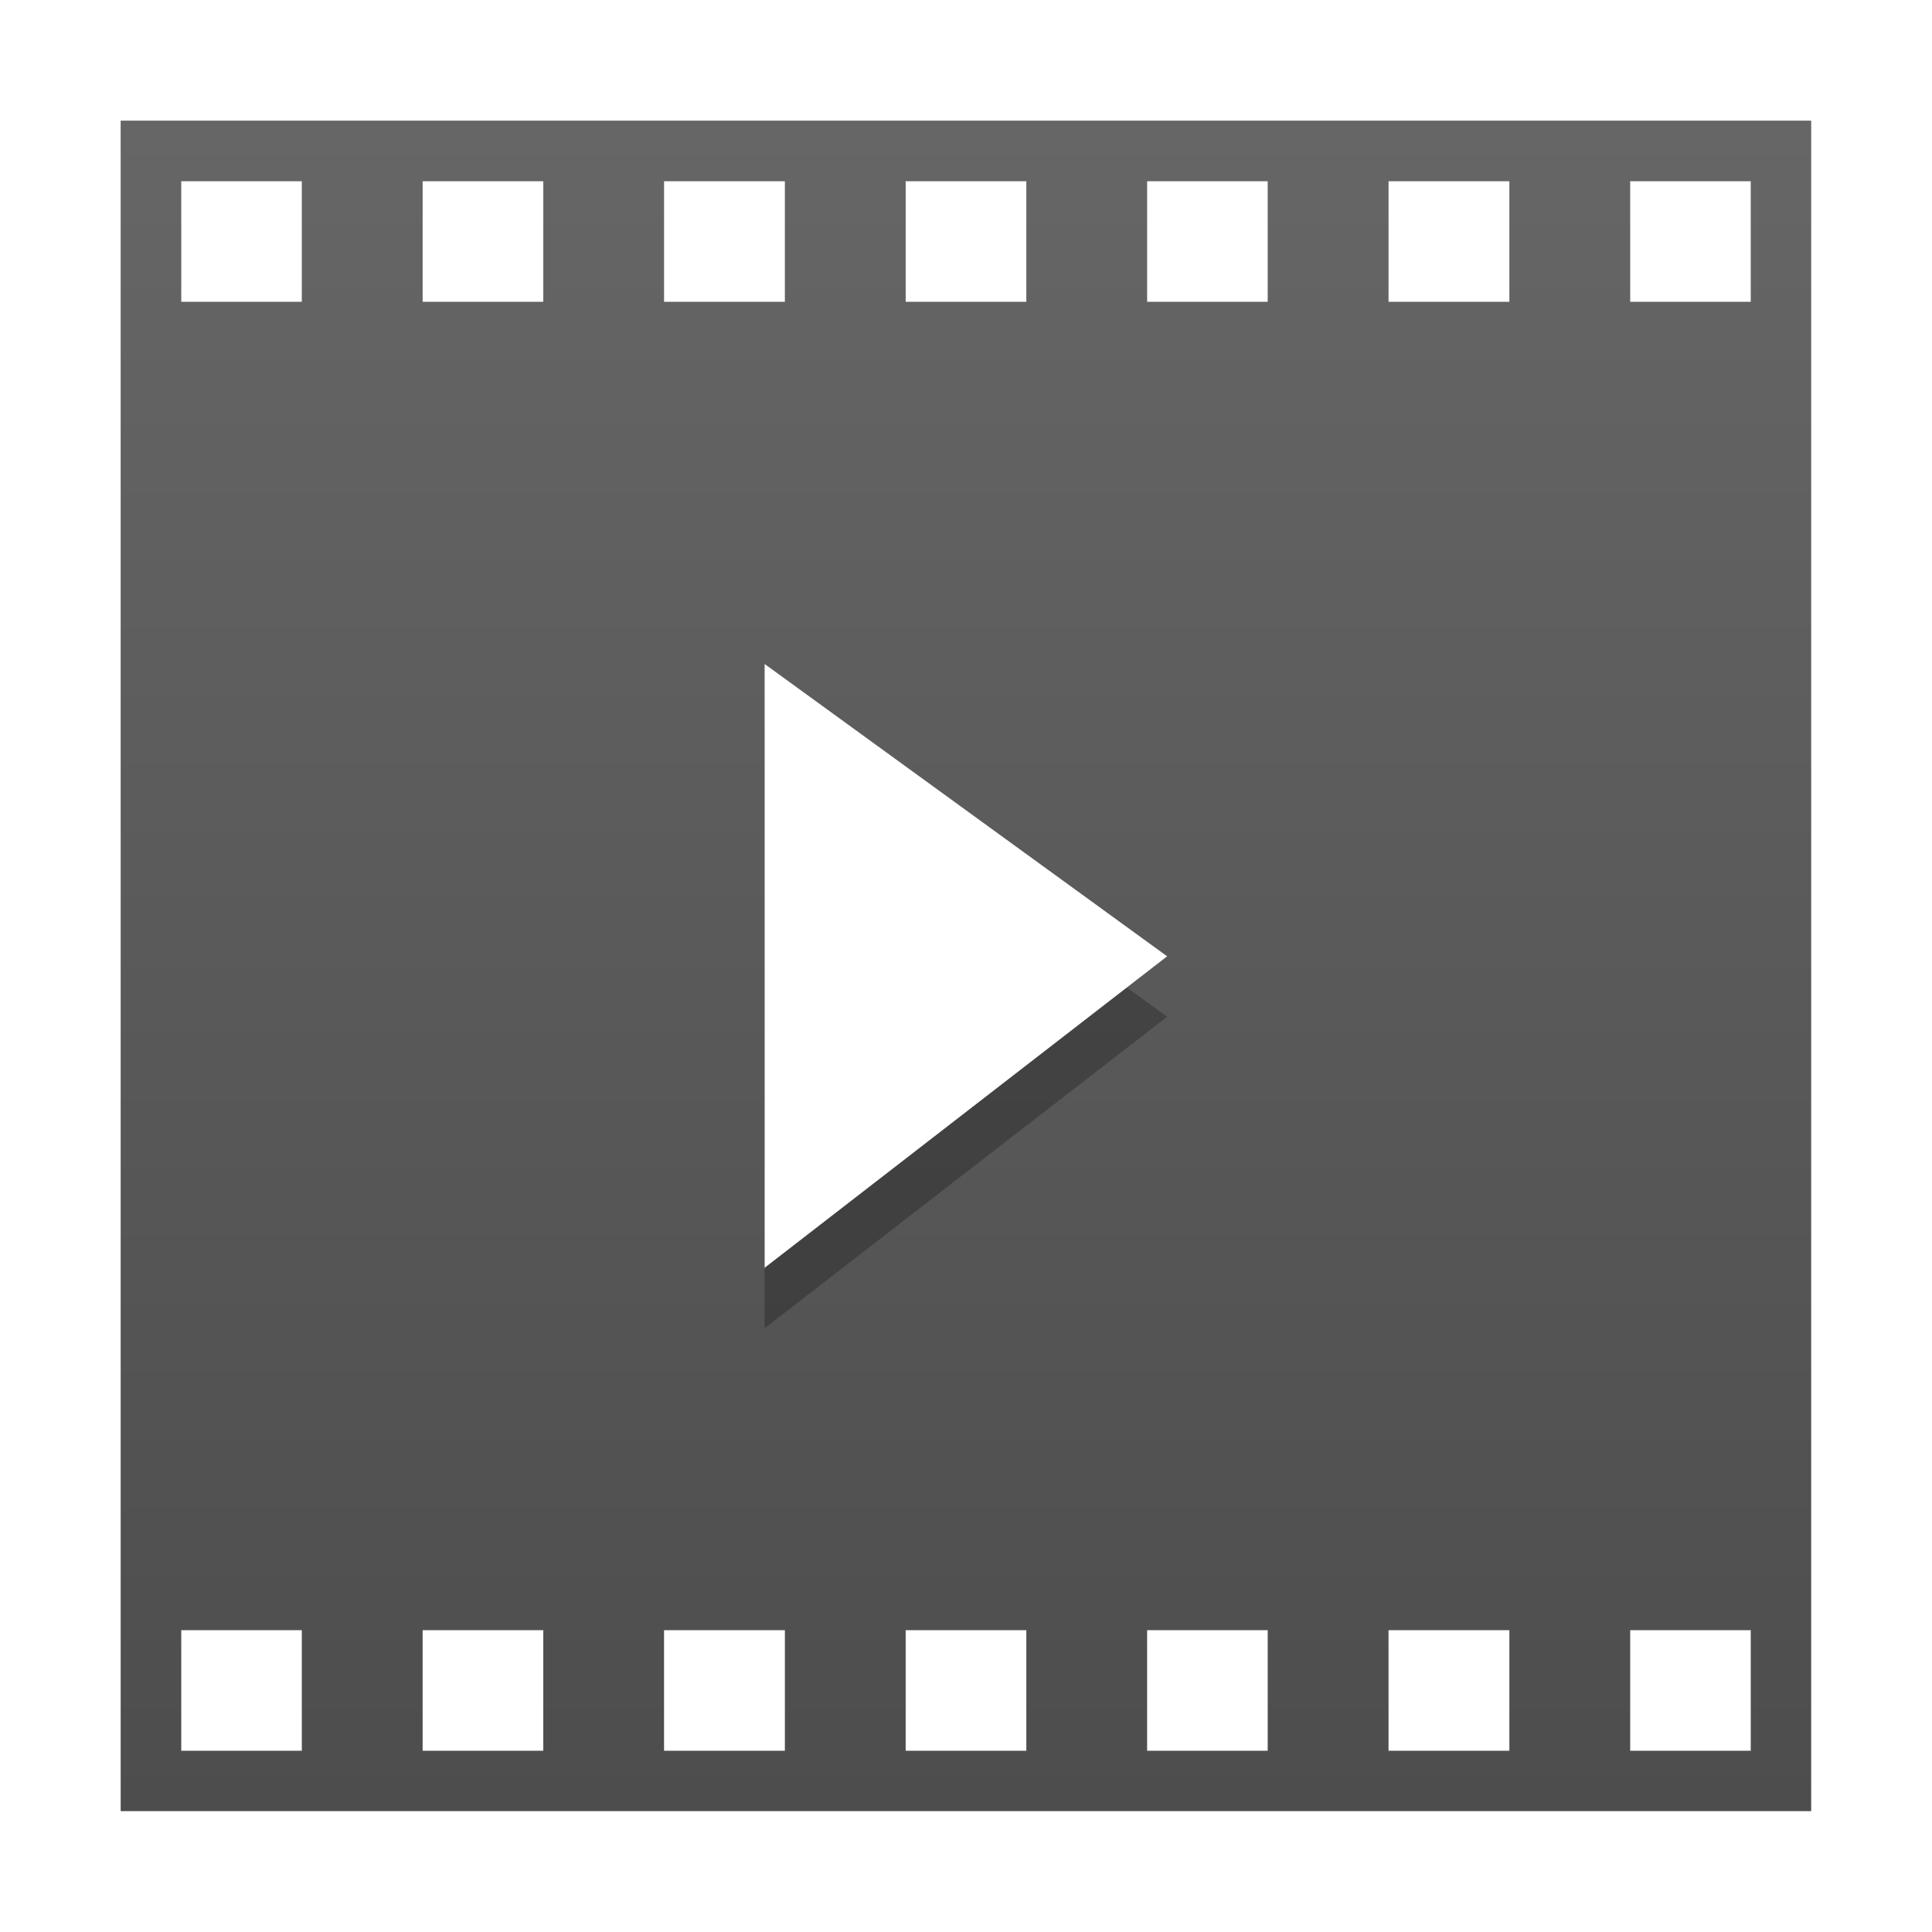 <?xml version="1.0" encoding="UTF-8" standalone="no"?>
<svg
   xmlns:dc="http://purl.org/dc/elements/1.1/"
   xmlns:cc="http://creativecommons.org/ns#"
   xmlns:rdf="http://www.w3.org/1999/02/22-rdf-syntax-ns#"
   xmlns:svg="http://www.w3.org/2000/svg"
   xmlns="http://www.w3.org/2000/svg"
   xmlns:xlink="http://www.w3.org/1999/xlink"
   xmlns:sodipodi="http://sodipodi.sourceforge.net/DTD/sodipodi-0.dtd"
   xmlns:inkscape="http://www.inkscape.org/namespaces/inkscape"
   width="32"
   height="32"
   viewBox="0 0 8.467 8.467"
   version="1.1"
   id="svg8"
   inkscape:version="1.0 (4035a4fb49, 2020-05-01)"
   sodipodi:docname="com.github.artemanufrij.playmyvideos.svg">
  <defs
     id="defs2">
    <linearGradient
       id="linearGradient866"
       inkscape:collect="always">
      <stop
         id="stop862"
         offset="0"
         style="stop-color:#666666;stop-opacity:1" />
      <stop
         id="stop864"
         offset="1"
         style="stop-color:#4d4d4d;stop-opacity:1" />
    </linearGradient>
    <filter
       inkscape:collect="always"
       style="color-interpolation-filters:sRGB"
       id="filter1246"
       x="-0.135"
       width="1.27"
       y="-0.09"
       height="1.18">
      <feGaussianBlur
         inkscape:collect="always"
         stdDeviation="0.099"
         id="feGaussianBlur1248" />
    </filter>
    <filter
       inkscape:collect="always"
       style="color-interpolation-filters:sRGB"
       id="filter1265"
       x="-0.108"
       width="1.216"
       y="-0.108"
       height="1.216">
      <feGaussianBlur
         inkscape:collect="always"
         stdDeviation="0.333"
         id="feGaussianBlur1267" />
    </filter>
    <linearGradient
       gradientUnits="userSpaceOnUse"
       y2="7.937"
       x2="4.233"
       y1="0.529"
       x1="4.233"
       id="linearGradient868"
       xlink:href="#linearGradient866"
       inkscape:collect="always" />
  </defs>
  <sodipodi:namedview
     id="base"
     pagecolor="#ffffff"
     bordercolor="#666666"
     borderopacity="1.0"
     inkscape:pageopacity="0.0"
     inkscape:pageshadow="2"
     inkscape:zoom="16"
     inkscape:cx="18.247041"
     inkscape:cy="23.949911"
     inkscape:document-units="px"
     inkscape:current-layer="layer1"
     inkscape:document-rotation="0"
     showgrid="false"
     units="px"
     inkscape:window-width="1867"
     inkscape:window-height="1019"
     inkscape:window-x="53"
     inkscape:window-y="27"
     inkscape:window-maximized="1" />
  <g
     inkscape:label="Capa 1"
     inkscape:groupmode="layer"
     id="layer1">
    <path
       d="M 7.938,0.529 H 0.529 V 7.937 H 7.938 Z M 7.673,0.794 V 1.323 H 7.144 V 0.794 Z m 0,6.35 V 7.673 H 7.144 V 7.144 Z M 6.615,0.794 V 1.323 H 6.085 V 0.794 Z m 0,6.35 V 7.673 H 6.085 V 7.144 Z M 5.556,0.794 V 1.323 H 5.027 V 0.794 Z m 0,6.35 V 7.673 H 5.027 V 7.144 Z M 4.498,0.794 V 1.323 H 3.969 V 0.794 Z m 0,6.35 V 7.673 H 3.969 V 7.144 Z M 3.44,0.794 V 1.323 H 2.91 V 0.794 Z m 0,6.35 V 7.673 H 2.91 V 7.144 Z M 2.381,0.794 V 1.323 H 1.852 V 0.794 Z m 0,6.35 V 7.673 H 1.852 V 7.144 Z M 1.323,0.794 V 1.323 H 0.794 V 0.794 Z m 0,6.35 V 7.673 H 0.794 V 7.144 Z"
       style="opacity:0.5;fill:#000000;fill-opacity:1;stroke:none;stroke-width:2.477;filter:url(#filter1265)"
       id="rect833-9" />
    <path
       id="rect833"
       style="opacity:1;fill:url(#linearGradient868);fill-opacity:1;stroke:none;stroke-width:2.477"
       d="M 7.937,0.529 H 0.529 V 7.937 H 7.937 Z M 7.673,0.794 V 1.323 H 7.144 V 0.794 Z m 0,6.35 V 7.673 H 7.144 V 7.144 Z M 6.615,0.794 V 1.323 H 6.085 V 0.794 Z m 0,6.35 V 7.673 H 6.085 V 7.144 Z M 5.556,0.794 V 1.323 H 5.027 V 0.794 Z m 0,6.35 V 7.673 H 5.027 V 7.144 Z M 4.498,0.794 V 1.323 H 3.969 V 0.794 Z m 0,6.35 V 7.673 H 3.969 V 7.144 Z M 3.44,0.794 V 1.323 H 2.91 V 0.794 Z m 0,6.35 V 7.673 H 2.91 V 7.144 Z M 2.381,0.794 V 1.323 H 1.852 V 0.794 Z m 0,6.35 V 7.673 H 1.852 V 7.144 Z M 1.323,0.794 V 1.323 H 0.794 V 0.794 Z m 0,6.35 V 7.673 H 0.794 V 7.144 Z" />
    <path
       id="path1095-8"
       d="M 3.351,3.175 5.115,4.456 3.351,5.821 Z"
       style="fill:#000000;fill-opacity:1;stroke:none;stroke-width:0.104px;stroke-linecap:butt;stroke-linejoin:miter;stroke-opacity:1;filter:url(#filter1246);opacity:0.5" />
    <path
       style="fill:#ffffff;fill-opacity:1;stroke:none;stroke-width:0.104px;stroke-linecap:butt;stroke-linejoin:miter;stroke-opacity:1"
       d="M 3.351,2.91 5.115,4.191 3.351,5.556 Z"
       id="path1095" />
    <path
       style="fill:none;stroke:none;stroke-width:0.265px;stroke-linecap:butt;stroke-linejoin:miter;stroke-opacity:1"
       d="M 1.058,1.852 V 6.615 L 7.408,1.852 Z"
       id="path1175" />
  </g>
</svg>
